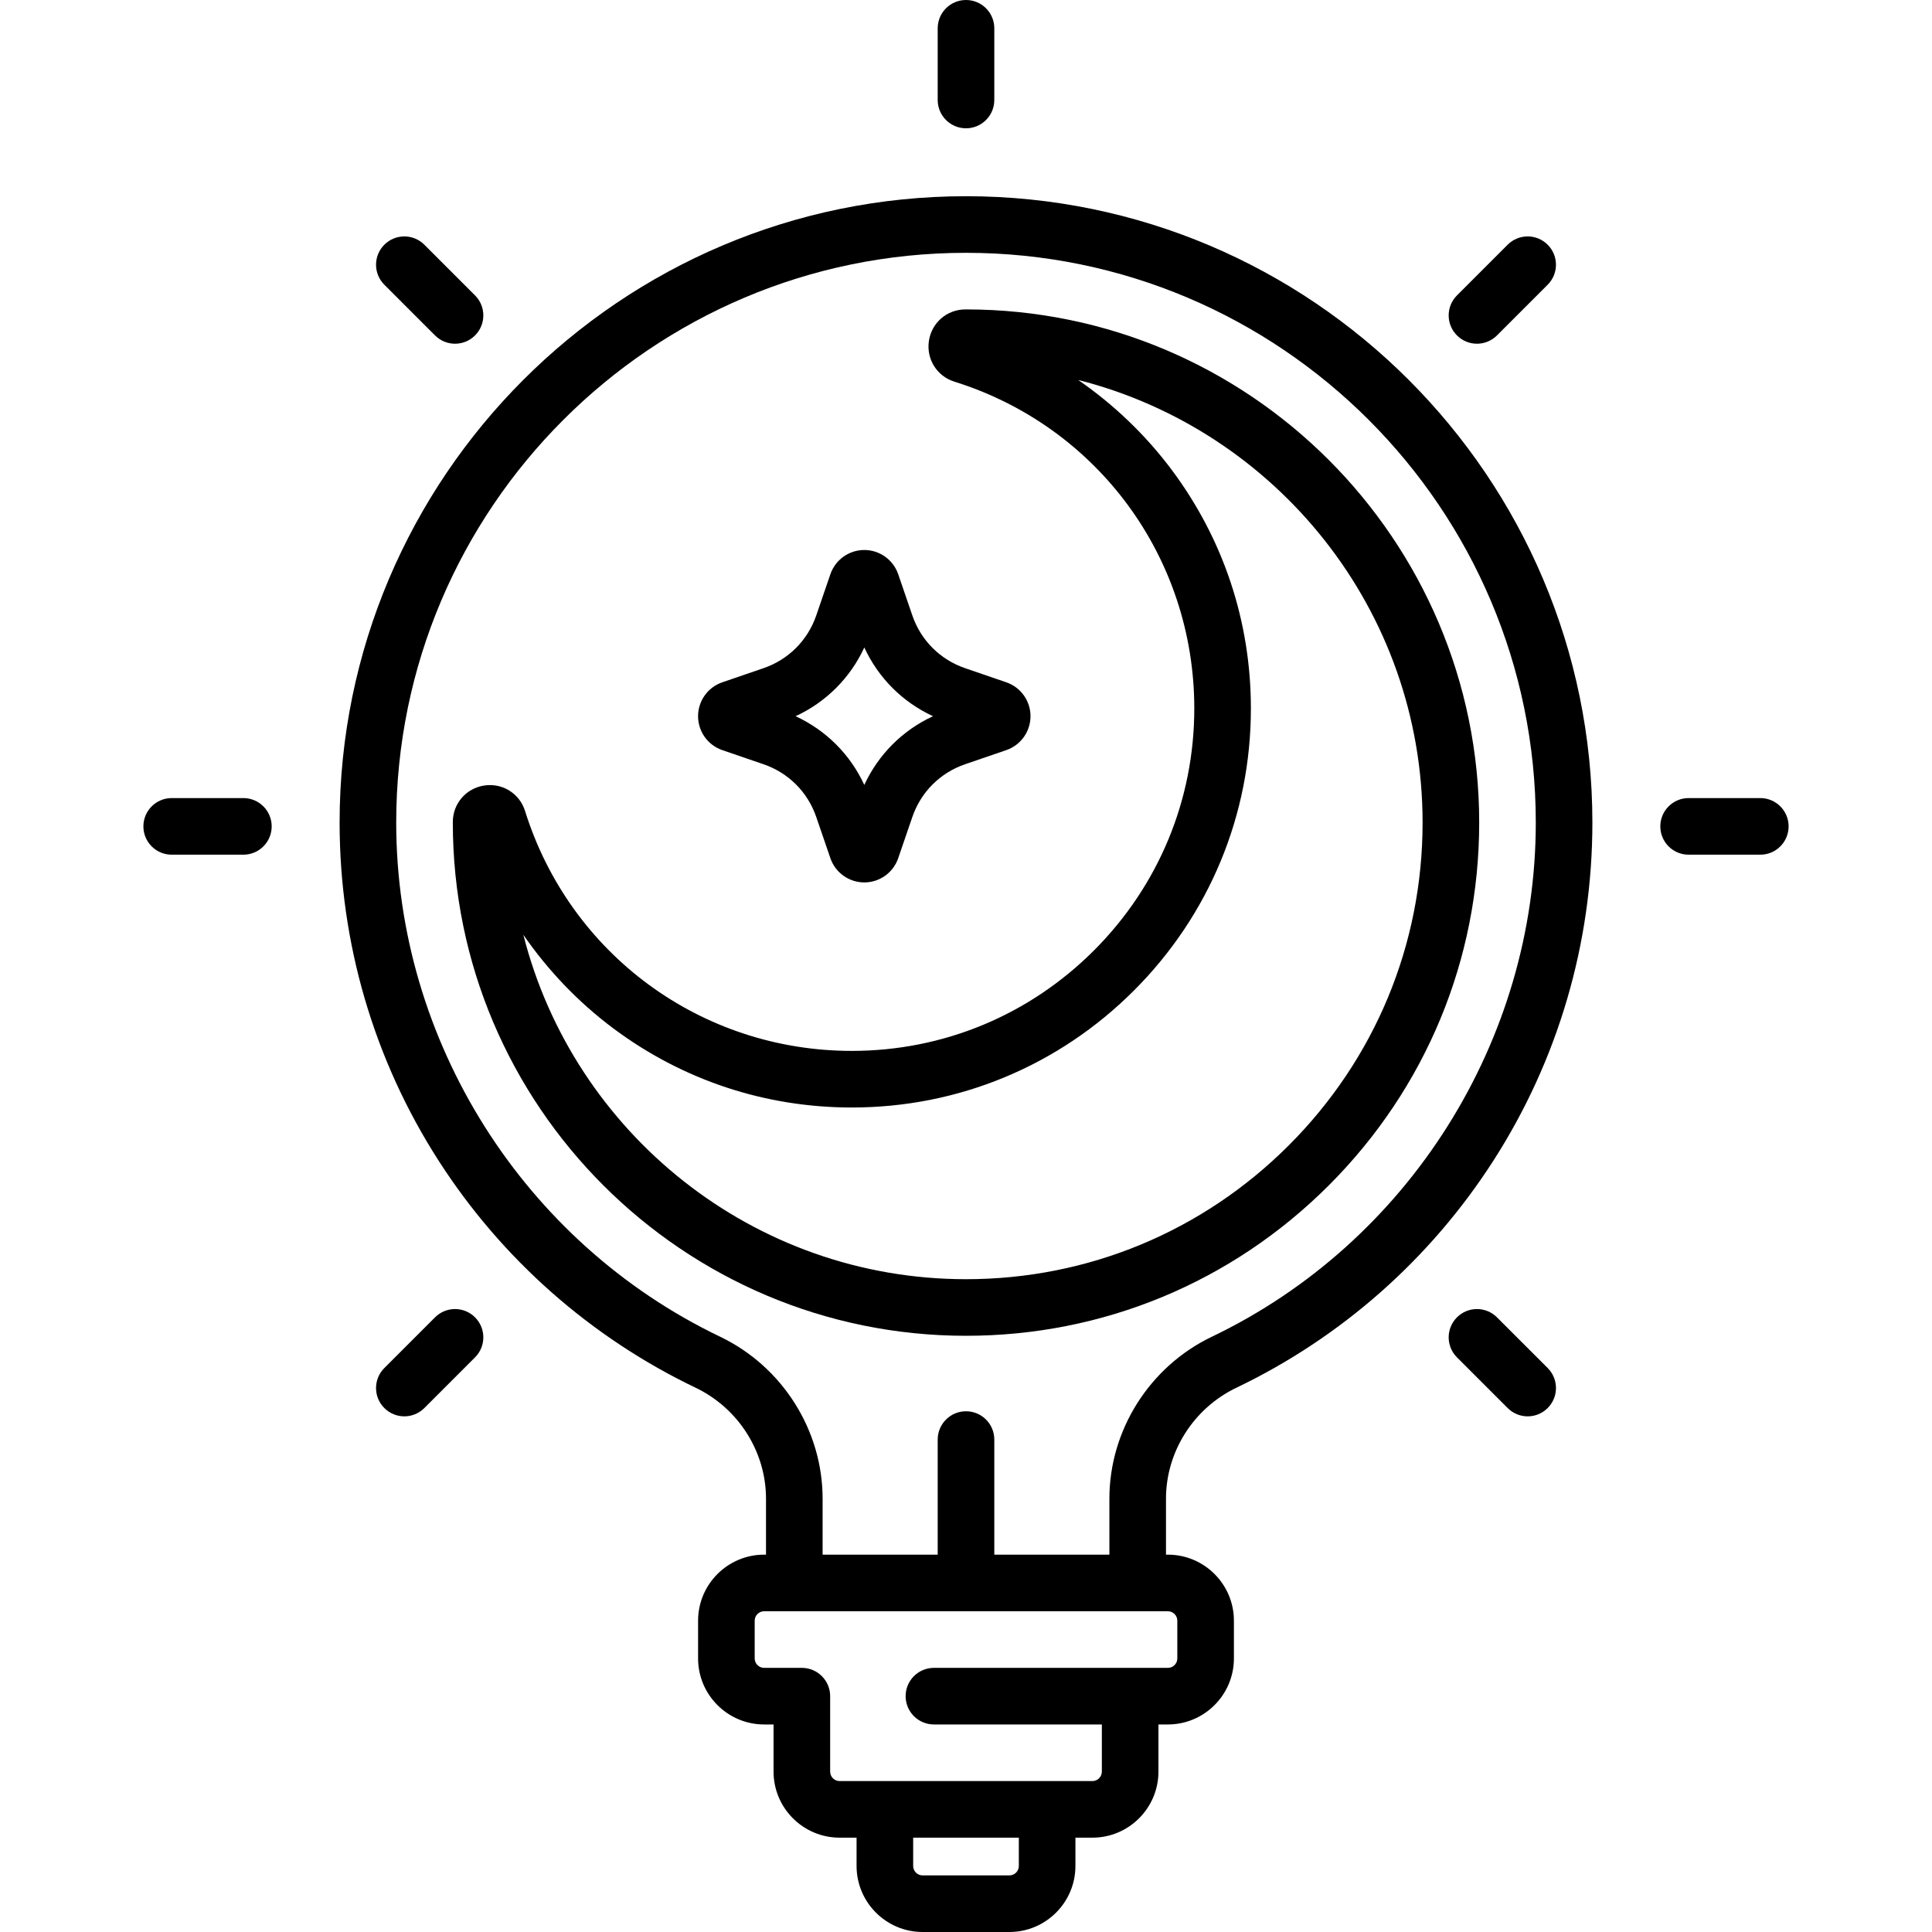 <svg height="512pt" viewBox="-38 0 512 512" width="512pt" xmlns="http://www.w3.org/2000/svg"><path d="m218 52c-91.531 0-166 74.469-166 166 0 31.91 9.078 62.902 26.258 89.625 16.719 26.016 40.27 46.812 68.105 60.148 11.32 5.426 18.637 16.961 18.637 29.391v14.836h-.5c-9.648 0-17.5 7.852-17.5 17.5v10c0 9.648 7.852 17.5 17.5 17.5h2.5v12.5c0 9.648 7.852 17.5 17.5 17.5h4.5v7.5c0 9.648 7.852 17.5 17.5 17.5h23c9.648 0 17.5-7.852 17.5-17.5v-7.5h4.5c9.648 0 17.5-7.852 17.5-17.5v-12.5h2.5c9.648 0 17.5-7.852 17.5-17.5v-10c0-9.648-7.852-17.5-17.5-17.5h-.5v-14.836c0-12.43 7.316-23.965 18.637-29.391 27.836-13.332 51.387-34.133 68.105-60.145 17.18-26.727 26.258-57.719 26.258-89.629 0-91.531-74.469-166-166-166zm14 442.5c0 1.379-1.121 2.5-2.5 2.5h-23c-1.379 0-2.5-1.121-2.5-2.5v-7.5h28zm42-65v10c0 1.379-1.121 2.5-2.5 2.5h-62c-4.141 0-7.5 3.359-7.5 7.5s3.359 7.5 7.5 7.5h44.5v12.5c0 1.379-1.121 2.5-2.5 2.5h-67c-1.379 0-2.5-1.121-2.5-2.5v-20c0-4.141-3.359-7.5-7.5-7.5h-10c-1.379 0-2.5-1.121-2.5-2.5v-10c0-1.379 1.121-2.5 2.5-2.5h107c1.379 0 2.5 1.121 2.5 2.5zm9.156-75.254c-16.496 7.902-27.156 24.75-27.156 42.918v14.836h-30.5v-30.5c0-4.141-3.355-7.5-7.5-7.5-4.141 0-7.5 3.359-7.5 7.5v30.5h-30.5v-14.836c0-18.168-10.66-35.012-27.156-42.918-52.148-24.98-85.844-78.461-85.844-136.246 0-83.262 67.738-151 151-151s151 67.738 151 151c0 57.785-33.695 111.266-85.844 136.246zm0 0"/><path d="m218 82h-.176c-4.859.008-8.918 3.508-9.652 8.324-.73 4.816 2.102 9.363 6.734 10.812 38.039 11.906 63.594 46.711 63.594 86.613 0 24.207-9.449 46.988-26.605 64.145s-39.938 26.605-64.145 26.605c-39.898 0-74.707-25.559-86.613-63.594-1.449-4.633-5.996-7.473-10.812-6.734-4.816.734-8.316 4.793-8.324 9.664v.164c0 74.988 61.008 136 136 136 36.293 0 70.441-14.156 96.141-39.859 25.703-25.703 39.859-59.848 39.859-96.141 0-74.992-61.012-136-136-136zm85.535 221.535c-22.871 22.871-53.25 35.465-85.535 35.465-56.461 0-104.016-38.879-117.305-91.266 6.539 9.473 14.609 17.906 23.859 24.812 18.363 13.707 40.215 20.953 63.195 20.953 28.215 0 54.766-11.008 74.754-30.996 19.988-19.992 30.996-46.539 30.996-74.754 0-22.98-7.246-44.832-20.953-63.195-6.906-9.25-15.34-17.32-24.812-23.859 52.391 13.289 91.266 60.844 91.266 117.305 0 32.285-12.594 62.664-35.465 85.535zm0 0"/><path d="m153.418 198.789 10.918 3.742c6.617 2.27 11.715 7.367 13.984 13.988l3.742 10.914c1.316 3.836 4.926 6.418 8.988 6.418 4.059 0 7.668-2.582 8.984-6.418l3.742-10.914c2.27-6.621 7.367-11.719 13.988-13.988l10.914-3.742c3.836-1.316 6.418-4.93 6.418-8.988 0-4.059-2.582-7.668-6.418-8.984l-10.918-3.742c-6.617-2.27-11.715-7.367-13.984-13.984l-3.742-10.918c-1.316-3.836-4.93-6.418-8.988-6.418s-7.668 2.582-8.984 6.418l-3.742 10.918c-2.27 6.617-7.367 11.715-13.988 13.984l-10.914 3.742c-3.84 1.316-6.422 4.926-6.422 8.984.004 4.062 2.582 7.672 6.422 8.988zm37.633-27.195c3.73 8.07 10.137 14.477 18.207 18.207-8.07 3.73-14.477 10.137-18.207 18.211-3.73-8.074-10.137-14.48-18.211-18.211 8.074-3.73 14.477-10.137 18.211-18.207zm0 0"/><path d="m218 34c4.145 0 7.5-3.359 7.5-7.5v-19c0-4.141-3.355-7.5-7.5-7.5-4.141 0-7.5 3.359-7.5 7.5v19c0 4.141 3.359 7.5 7.5 7.5zm0 0"/><path d="m26.5 211.5h-19c-4.141 0-7.5 3.359-7.5 7.5s3.359 7.5 7.5 7.5h19c4.141 0 7.5-3.359 7.5-7.5s-3.359-7.5-7.5-7.5zm0 0"/><path d="m428.5 211.5h-19c-4.145 0-7.5 3.359-7.5 7.5s3.355 7.5 7.5 7.5h19c4.145 0 7.5-3.359 7.5-7.5s-3.355-7.5-7.5-7.5zm0 0"/><path d="m77.285 88.891c1.465 1.465 3.387 2.199 5.305 2.199 1.918 0 3.84-.734 5.301-2.199 2.93-2.926 2.93-7.676 0-10.605l-13.434-13.434c-2.93-2.93-7.68-2.93-10.605 0-2.93 2.93-2.93 7.676 0 10.605zm0 0"/><path d="m358.715 349.109c-2.93-2.93-7.68-2.93-10.605 0-2.93 2.926-2.93 7.676 0 10.605l13.434 13.434c1.465 1.465 3.383 2.199 5.305 2.199 1.918 0 3.84-.734 5.301-2.199 2.93-2.93 2.93-7.676.004-10.605zm0 0"/><path d="m353.41 91.09c1.918 0 3.84-.734 5.305-2.199l13.434-13.434c2.93-2.93 2.93-7.68 0-10.605-2.926-2.93-7.676-2.93-10.605 0l-13.434 13.434c-2.93 2.93-2.93 7.68 0 10.605 1.461 1.465 3.383 2.199 5.301 2.199zm0 0"/><path d="m77.285 349.109-13.434 13.434c-2.93 2.93-2.93 7.68 0 10.605 1.465 1.465 3.383 2.199 5.301 2.199 1.922 0 3.84-.734 5.305-2.199l13.434-13.434c2.93-2.93 2.93-7.68 0-10.605-2.926-2.93-7.676-2.93-10.605 0zm0 0"/></svg>